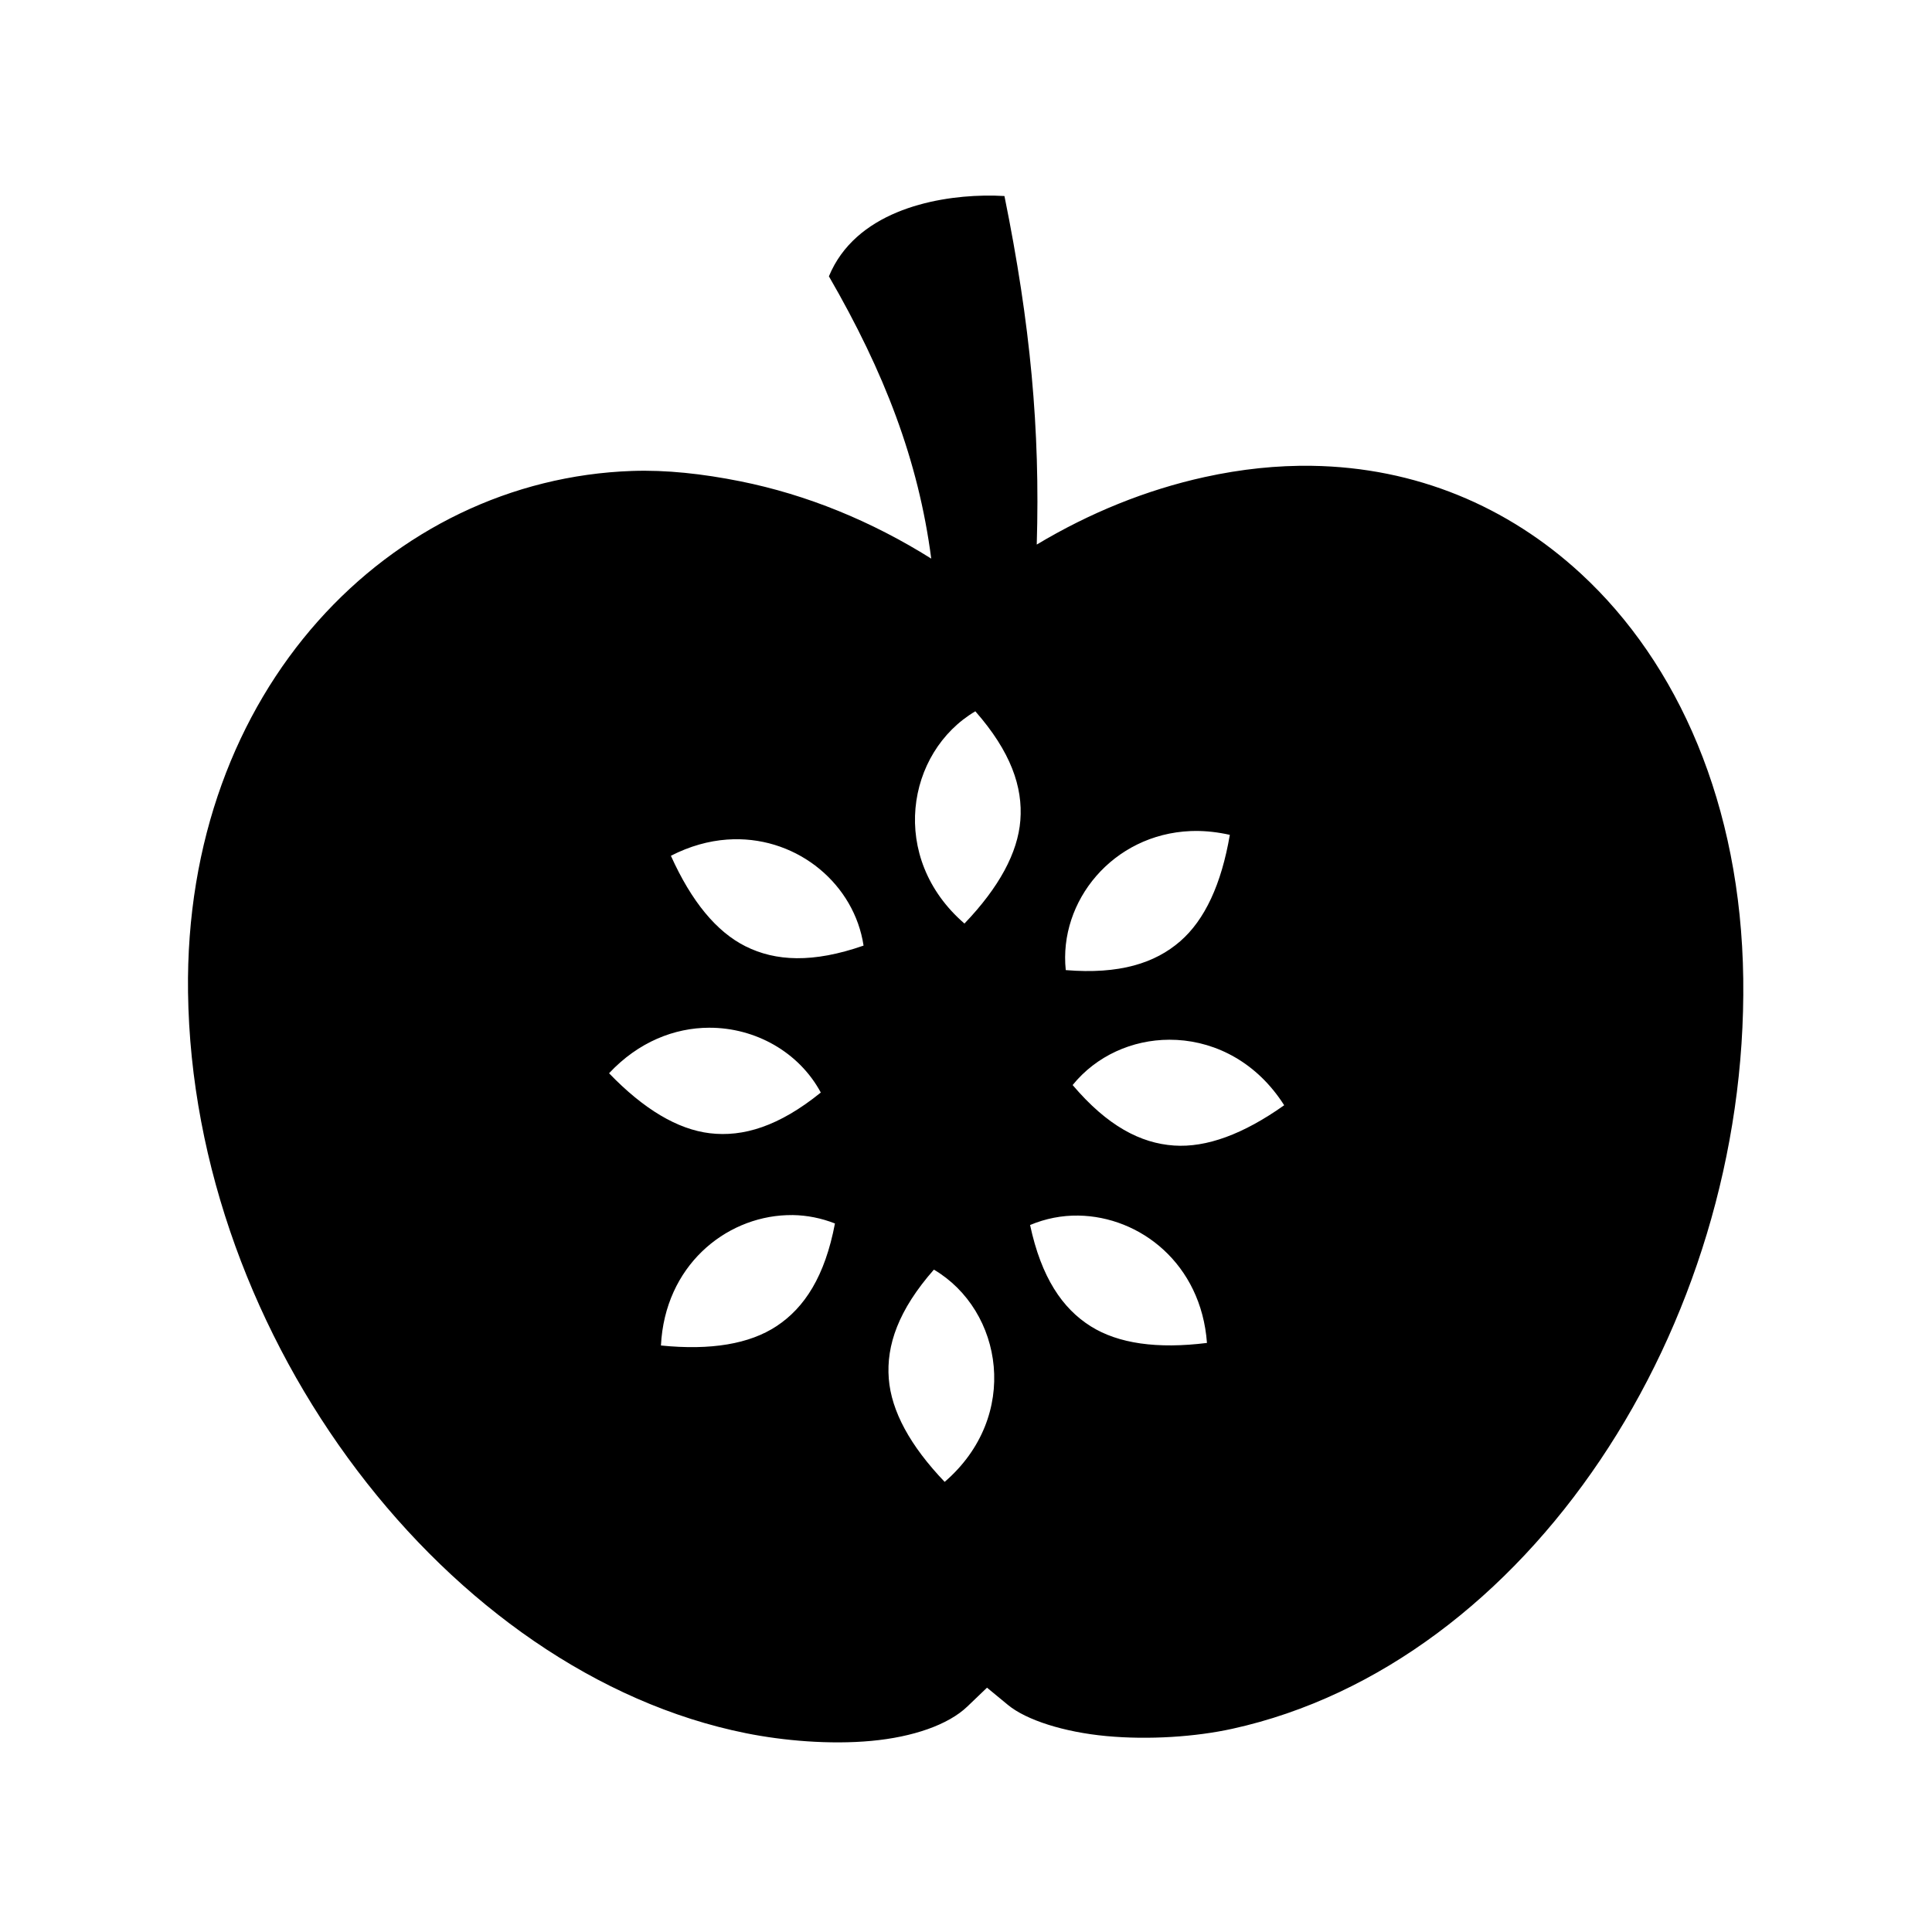 <svg xmlns="http://www.w3.org/2000/svg" width="100%" height="100%" viewBox="0 0 588.8 588.8"><path d="M299.838 59.62c-15.84 0.29-39.205 5.187-47.22 24.593 16.916 29.242 27.28 56.103 31.188 86.03-18.24-11.44-37.88-19.485-58.187-23.562-11.477-2.303-22.64-3.514-32.97-3.155-73.71 2.563-136.555 66.652-135.344 158.844 1.39 105.896 79.51 207.666 170.03 225.842 11.483 2.307 25.594 3.514 38.22 2.344 12.626-1.17 23.416-4.88 29.25-10.47l6-5.748 6.406 5.28c5.578 4.59 17.04 8.266 29.97 9.47 12.93 1.203 27.243 0.23 38.374-2.22 89.895-19.778 157.117-122.258 155.72-228.624-0.697-52.98-19.85-96.1-49.5-123.438-22.238-20.503-50.338-32.37-81.97-32.844-10.544-0.158-21.47 0.963-32.72 3.438-17.795 3.915-35.014 10.908-51.123 20.563 1.056-35.043-1.918-67.18-9.844-106.22-1.89-0.116-4.02-0.166-6.283-0.124z m-2.594 157.155c10.815 12.31 14.52 23.08 13.72 33.25-0.777 9.853-6.463 20.39-17.033 31.438-23.14-19.986-17.763-52.22 3.314-64.688z m67.062 36.47c3.374-0.02 6.886 0.378 10.5 1.186-2.575 15.077-7.64 25.913-15.094 32.407-7.693 6.705-18.566 10.168-34.906 8.813-2.204-20.99 14.342-41.402 38.063-42.375 0.475-0.02 0.954-0.03 1.436-0.03z m-140.812 2.53c19.99-0.49 36.904 13.895 39.687 32.406-15.465 5.4-26.843 4.78-35.968 0.22-8.842-4.42-16.477-13.645-22.75-27.594 5.745-2.945 11.522-4.534 17.094-4.937 0.65-0.048 1.293-0.08 1.938-0.095z m-7.344 57.438c14.08-0.03 27.37 7.438 34 19.75-12.746 10.32-23.678 13.618-33.813 12.406-9.813-1.175-20.107-7.273-30.718-18.283 8.964-9.577 19.954-13.853 30.53-13.875z m140.22 3.656c0.754-0.003 1.522 0.02 2.28 0.06 12.186 0.67 24.498 6.978 32.72 19.908-12.472 8.847-23.703 12.95-33.564 12.28-10.18-0.69-20.303-5.94-30.906-18.437 7.203-8.893 18.14-13.783 29.47-13.81z m-114.75 53.436c4.348 0.067 8.69 0.933 12.843 2.563-3.055 16.11-9.266 25.655-17.782 31.28-8.243 5.446-20.044 7.443-35.25 5.906 1.213-24.172 19.444-39.027 38.314-39.72 0.62-0.02 1.253-0.04 1.875-0.03z m86.968 0.156c18.88 0.255 37.48 14.673 39.25 38.813-15.18 1.894-27.034 0.194-35.407-5.063-8.64-5.424-15.07-14.852-18.5-30.875 4.71-1.98 9.682-2.942 14.658-2.875z m-43.97 16.47c21.083 12.47 26.442 44.702 3.282 64.687-10.564-11.047-16.256-21.59-17.03-31.44-0.802-10.17 2.934-20.94 13.75-33.25z" /></svg>